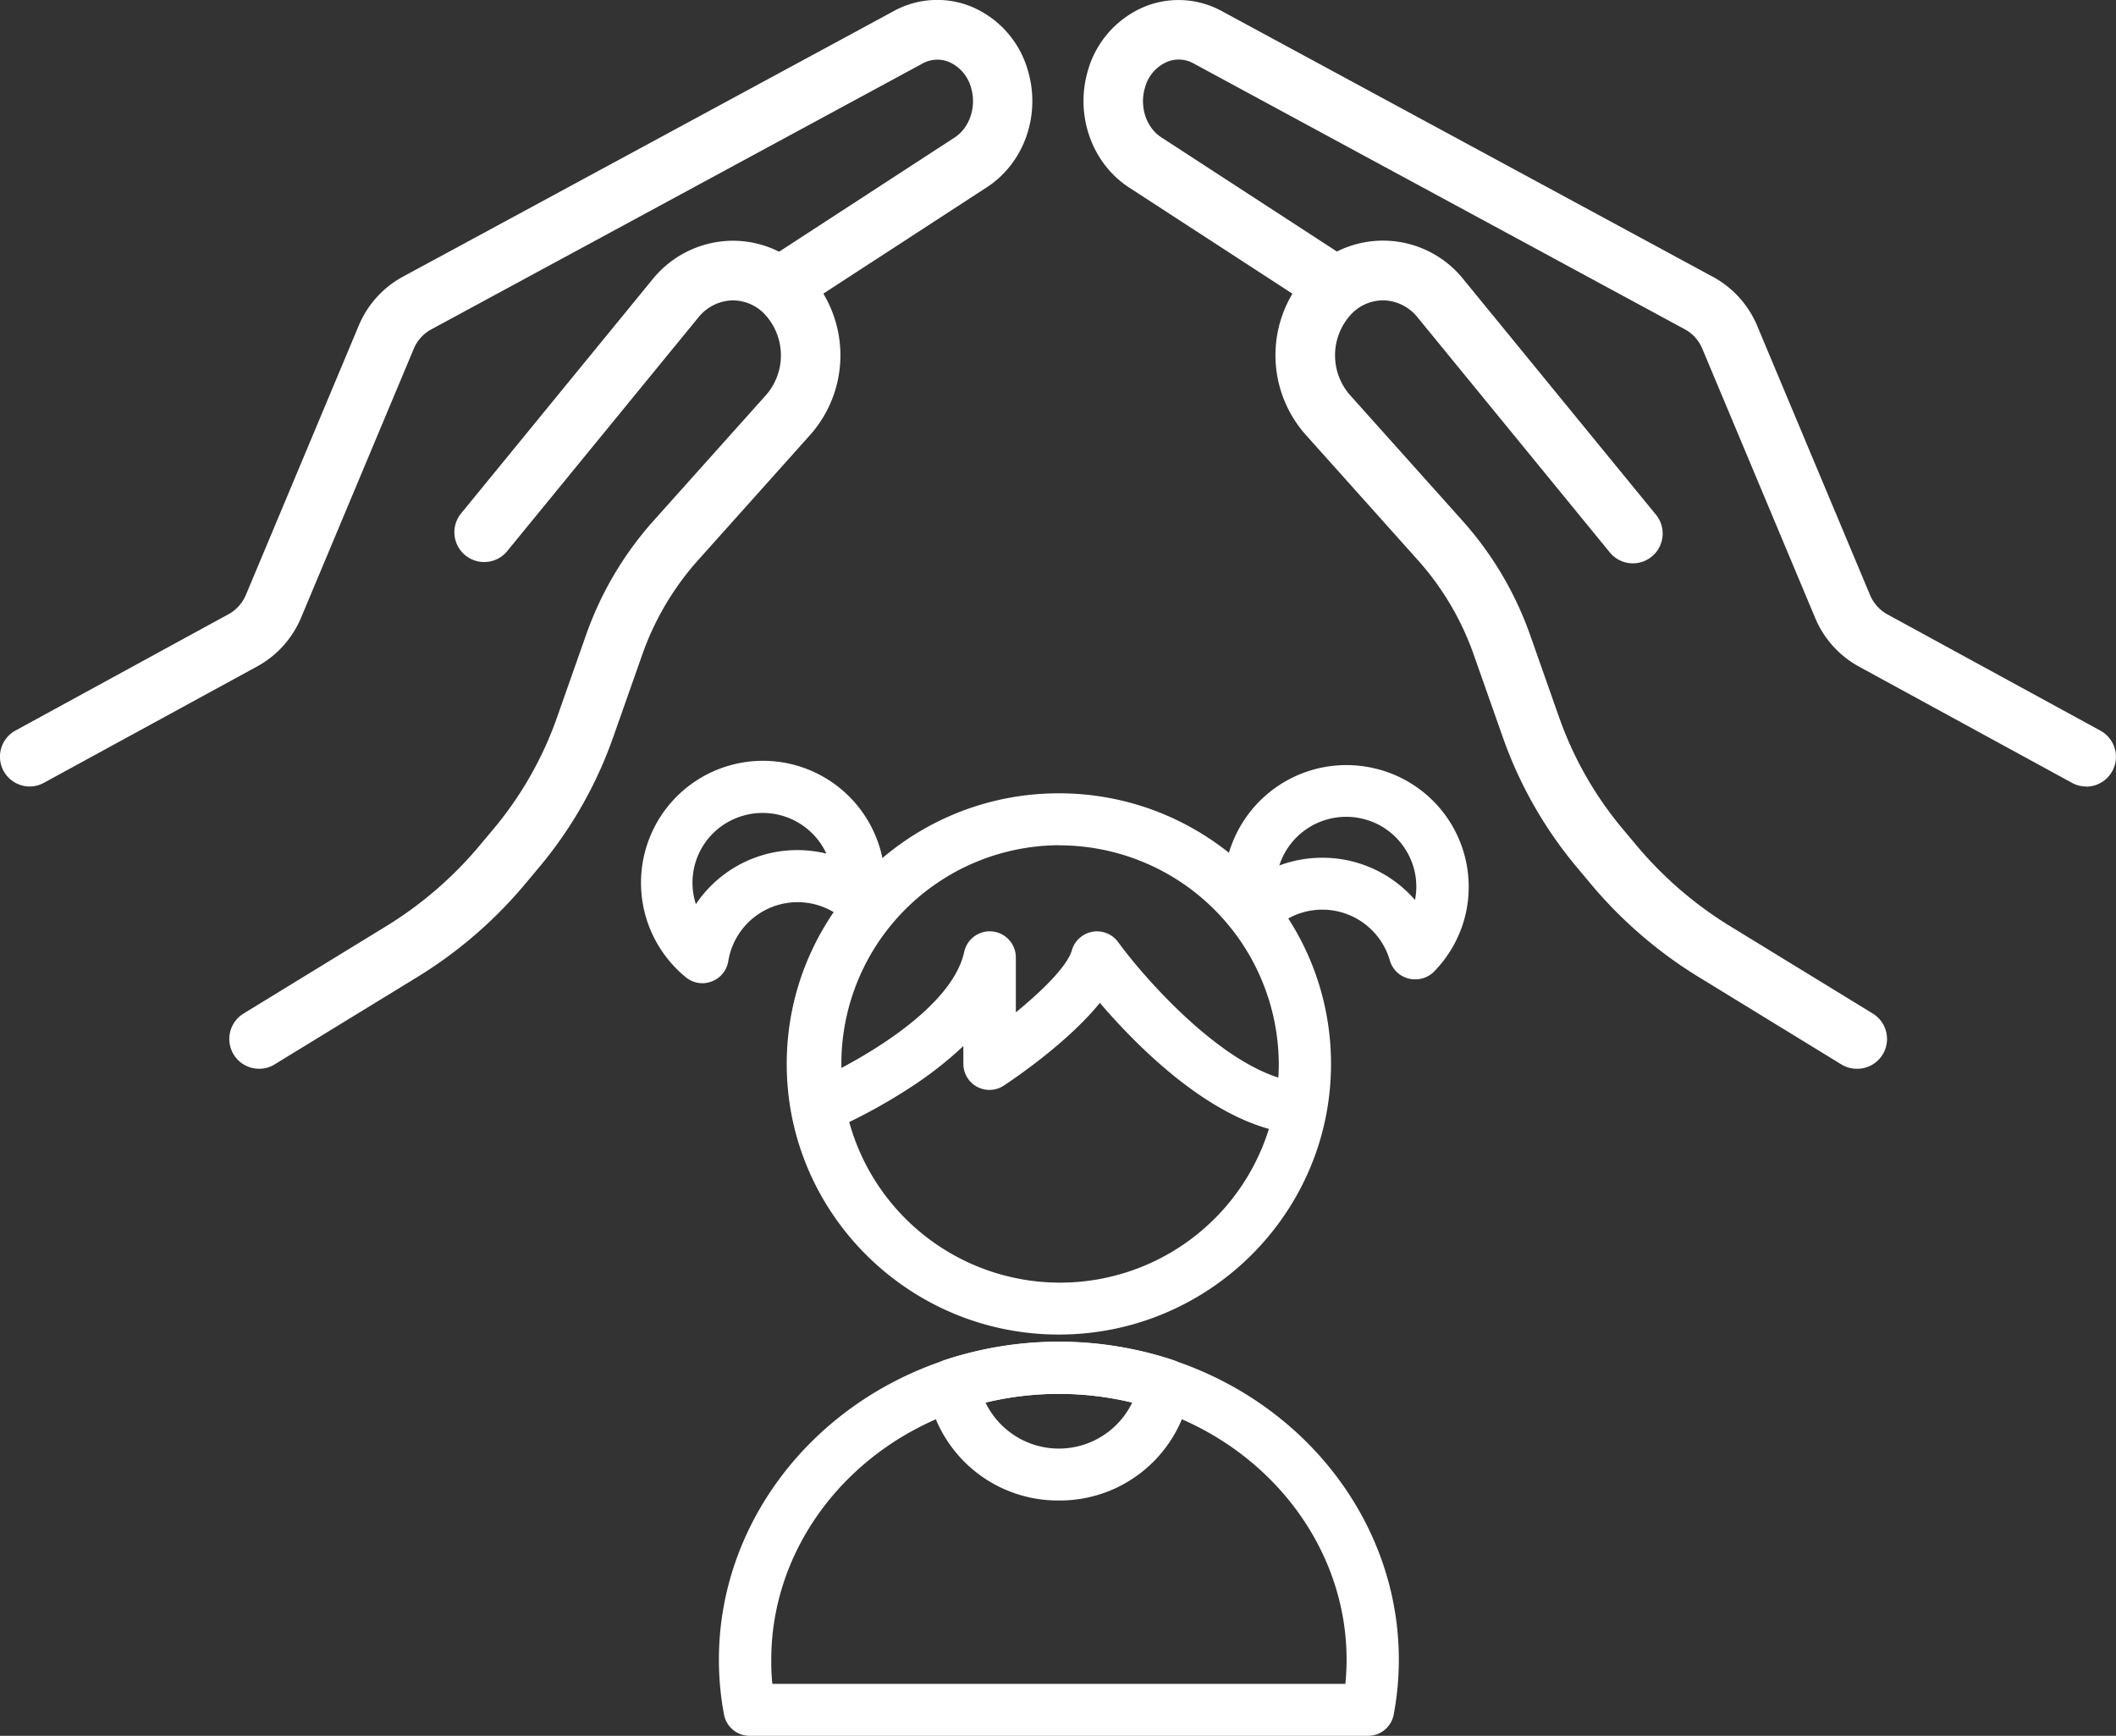 <svg fill="#fff" id="Layer_1" data-name="Layer 1" xmlns="http://www.w3.org/2000/svg" viewBox="0 0 512 420"><rect x="0" y="0" width="512" height="420" fill="#333333" stroke="none"/><title>12</title><path d="M387.08,331.42a6,6,0,0,1-1.57-.2,6.29,6.29,0,0,1-4.52-4.38,17,17,0,0,0-28.44-7.21,6.36,6.36,0,0,1-6.08,1.7A6.29,6.29,0,0,1,342,317a29.22,29.22,0,0,1-.2-15.25,29.64,29.64,0,0,1,36-21.25,29.43,29.43,0,0,1,21.37,35.79h0a29.47,29.47,0,0,1-7.52,13.3A6.35,6.35,0,0,1,387.08,331.42ZM364.73,302a29.6,29.6,0,0,1,22.35,10.22A16.65,16.65,0,0,0,385,300.36a16.84,16.84,0,0,0-10.39-7.74,17,17,0,0,0-20.36,11.25A29.81,29.81,0,0,1,364.73,302Z" transform="translate(-44.7 -94.46)"/><path d="M300.91,417.37c-36.31,0-65.85-29.38-65.85-65.48s29.54-65.48,65.85-65.48,65.85,29.37,65.85,65.48S337.22,417.37,300.91,417.37Zm0-118.4a52.92,52.92,0,1,0,53.21,52.92A53.13,53.13,0,0,0,300.91,299Z" transform="translate(-44.7 -94.46)"/><path d="M359.07,368.88c-19.44-1.16-38.81-20.74-48.24-31.77-7.54,9.34-20.09,17.94-23.21,20a6.31,6.31,0,0,1-9.82-5.22v-4.33a89.9,89.9,0,0,1-12.79,10,132.35,132.35,0,0,1-20.22,10.85L240,356.8c9.49-3.91,34.81-17.3,38-32a6.32,6.32,0,0,1,12.5,1.31v13.3c6.46-5.27,12.46-11.22,13.55-15a6.33,6.33,0,0,1,11.2-2c6.62,9.09,27.54,32.92,44.63,33.93Z" transform="translate(-44.7 -94.46)"/><path d="M375.72,514.46H226.1a6.31,6.31,0,0,1-6.21-5.12A71.91,71.91,0,0,1,218.65,496c0-32.44,22-61.54,54.64-72.43a88.13,88.13,0,0,1,55.24,0c32.68,10.89,54.64,40,54.64,72.43a71.91,71.91,0,0,1-1.24,13.32A6.31,6.31,0,0,1,375.72,514.46ZM231.58,501.89H370.24q.28-2.91.29-5.87c0-27-18.49-51.35-46-60.52a75.59,75.59,0,0,0-47.21,0c-27.53,9.17-46,33.49-46,60.52Q231.29,499,231.58,501.89Z" transform="translate(-44.7 -94.46)"/><path d="M300.91,457.52a32,32,0,0,1-31.85-27,6.28,6.28,0,0,1,4.23-7,88.13,88.13,0,0,1,55.24,0,6.28,6.28,0,0,1,4.23,7A32,32,0,0,1,300.91,457.52Zm-17.75-23.7a19.71,19.71,0,0,0,35.5,0,76.06,76.06,0,0,0-35.5,0Z" transform="translate(-44.7 -94.46)"/><path d="M214.68,332.36a6.33,6.33,0,0,1-3.94-1.37,29.51,29.51,0,1,1,46.07-33.64h0a29.11,29.11,0,0,1,1.66,15.17,6.26,6.26,0,0,1-4,4.89,6.35,6.35,0,0,1-6.24-1A17,17,0,0,0,220.92,327a6.27,6.27,0,0,1-3.94,4.9A6.37,6.37,0,0,1,214.68,332.36Zm14.53-41.2a17,17,0,0,0-6.13,1.15,16.84,16.84,0,0,0-10,20.92A29.56,29.56,0,0,1,244.66,301,17,17,0,0,0,229.21,291.16Z" transform="translate(-44.7 -94.46)"/><path d="M51.91,284.76a7.21,7.21,0,0,1-3.46-13.54L100.13,243a9.54,9.54,0,0,0,4.12-4.72l27.21-64.93A24,24,0,0,1,142,161.51L261,97.12a21.82,21.82,0,0,1,18.87-1,23.77,23.77,0,0,1,13.57,15.5c3.15,10.73-.95,22.32-10,28.18l-44.68,29.06A7.21,7.21,0,0,1,231,156.8l44.68-29.06c3.66-2.38,5.33-7.44,4-12a9.53,9.53,0,0,0-5.29-6.26,7.4,7.4,0,0,0-6.47.35l-119,64.4a9.53,9.53,0,0,0-4.15,4.73l-27.21,64.93A24,24,0,0,1,107,255.67l-51.68,28.2A7.14,7.14,0,0,1,51.91,284.76Z" transform="translate(-44.7 -94.46)"/><path d="M107.4,353.06a7.21,7.21,0,0,1-3.77-13.36l34.65-21.22a92.43,92.43,0,0,0,22.62-19.61l3.35-4a86.87,86.87,0,0,0,15.29-27l6.89-19.56a82.52,82.52,0,0,1,16.36-27.8l27.34-30.55a14.6,14.6,0,0,0-.47-19.55,10.65,10.65,0,0,0-8.1-3.26,11,11,0,0,0-7.94,4.19L167.27,228a7.21,7.21,0,0,1-11.15-9.13l46.35-56.67a25.14,25.14,0,0,1,18.37-9.46,24.87,24.87,0,0,1,19,7.47,29,29,0,0,1,1,39.36L213.52,230.1a68.22,68.22,0,0,0-13.5,23l-6.89,19.56a101.26,101.26,0,0,1-17.83,31.47l-3.35,4a106.91,106.91,0,0,1-26.15,22.66L111.15,352A7.14,7.14,0,0,1,107.4,353.06Z" transform="translate(-44.7 -94.46)"/><path d="M549.48,284.76a7.14,7.14,0,0,1-3.44-.89l-51.68-28.2a24,24,0,0,1-10.5-11.81l-27.22-64.93a9.48,9.48,0,0,0-4.15-4.73l-119-64.4a7.39,7.39,0,0,0-6.48-.34,9.45,9.45,0,0,0-5.28,6.25c-1.35,4.59.32,9.65,4,12l44.68,29.06a7.21,7.21,0,0,1-7.85,12.09L317.9,139.83c-9-5.86-13.11-17.45-10-28.18a23.79,23.79,0,0,1,13.57-15.5,21.82,21.82,0,0,1,18.87,1l119,64.39a24,24,0,0,1,10.58,11.85l27.22,64.93a9.52,9.52,0,0,0,4.11,4.72l51.68,28.21a7.21,7.21,0,0,1-3.46,13.54Z" transform="translate(-44.7 -94.46)"/><path d="M494,353.06a7.17,7.17,0,0,1-3.76-1.06l-34.65-21.22a106.91,106.91,0,0,1-26.15-22.66l-3.35-4a101.4,101.4,0,0,1-17.83-31.48l-6.89-19.55a68.22,68.22,0,0,0-13.5-23l-27.34-30.55a29,29,0,0,1,1-39.36,24.91,24.91,0,0,1,37.38,2l46.35,56.67A7.21,7.21,0,1,1,434.12,228l-46.35-56.67a11,11,0,0,0-7.94-4.19,10.66,10.66,0,0,0-8.1,3.26,14.6,14.6,0,0,0-.47,19.55l27.35,30.55A82.66,82.66,0,0,1,415,248.28l6.89,19.56a86.87,86.87,0,0,0,15.29,27l3.35,4a92.8,92.8,0,0,0,22.62,19.61l34.65,21.22A7.21,7.21,0,0,1,494,353.06Z" transform="translate(-44.7 -94.46)"/></svg>